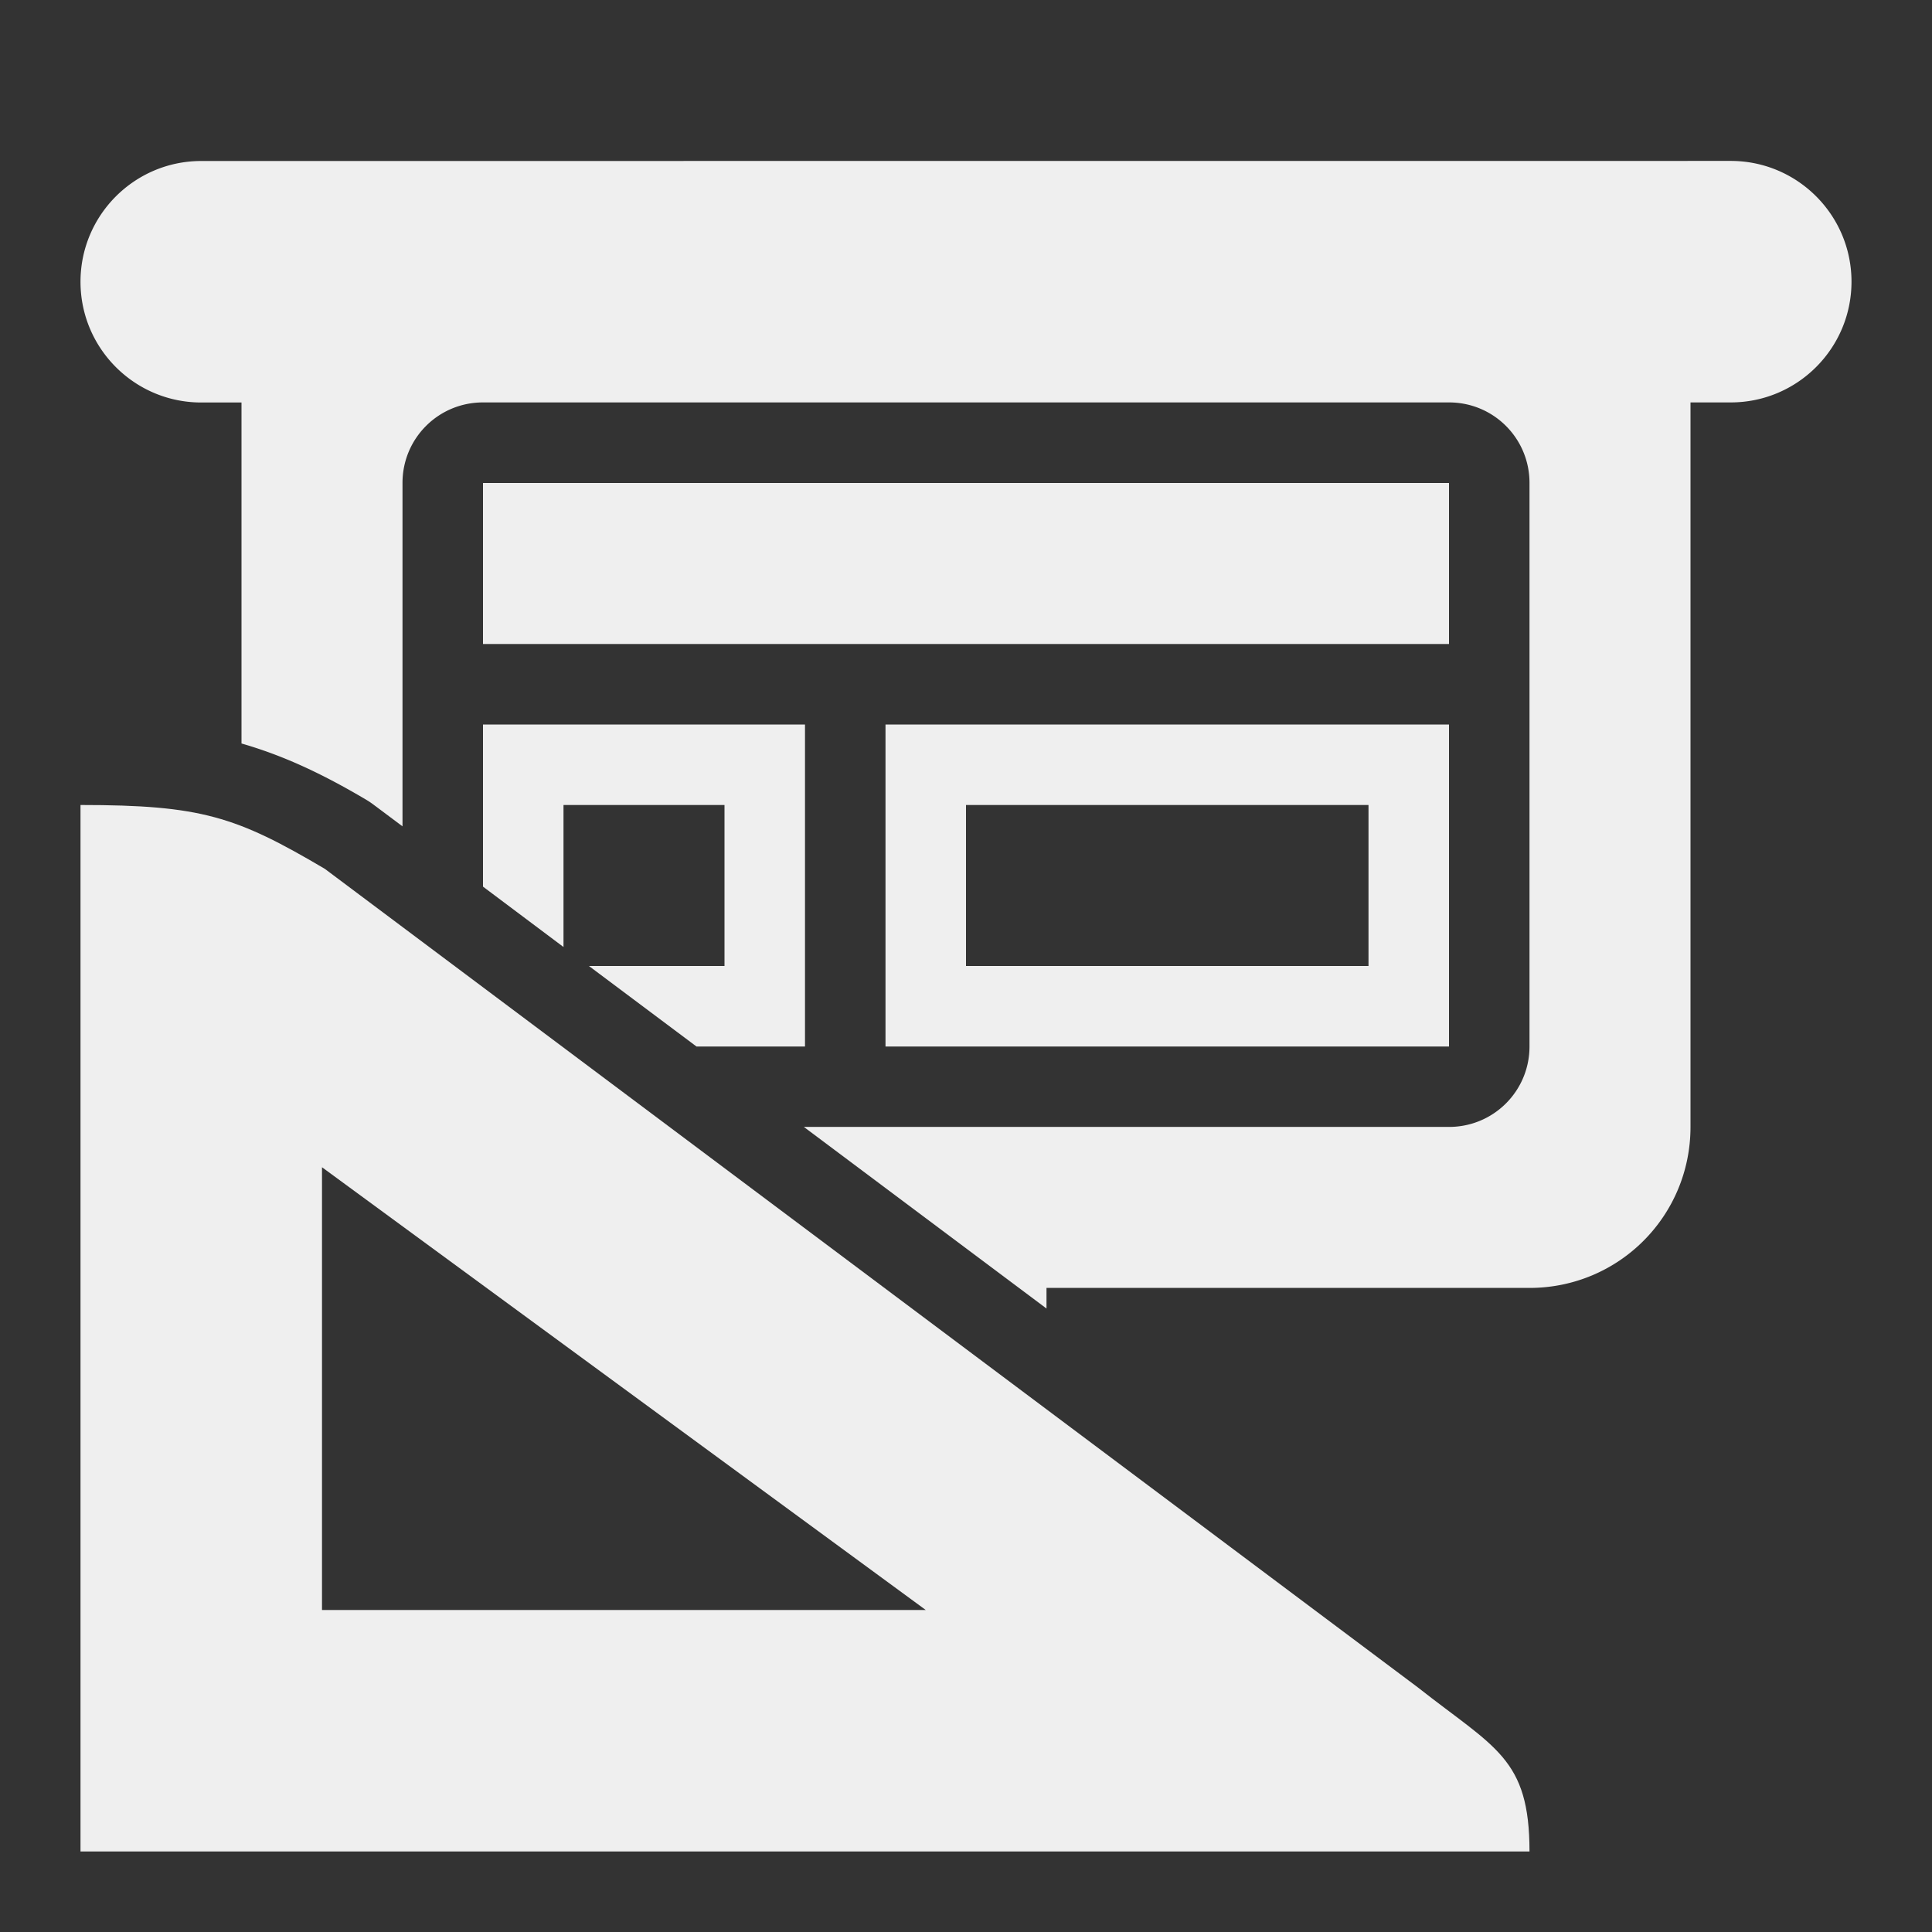 <svg viewBox="0 0 24 24" xmlns="http://www.w3.org/2000/svg"><rect x="0" y="0" width="24" height="24" fill="#333333" stroke="none"/><g fill="#efefef"><path d="m2.5 2c-.828 0-1.5.672-1.5 1.5s.672 1.5 1.5 1.5h.5v4.236c.518.149.996.372 1.543.695a1 1 0 0 1 .092.061l.365.273v-4.266c0-.554.446-1 1-1h12c.554 0 1 .446 1 1v7c0 .554-.446 1-1 1h-8.014l3.014 2.256v-.256h6c1.108 0 2-.892 2-2v-9h.5c.828 0 1.5-.672 1.5-1.5s-.672-1.5-1.5-1.5zm3.5 4v2h12v-2zm0 3v2.014l1 .75v-1.764h2v2h-1.684l1.336 1h1.348v-4zm5 0v4h7v-4zm1 1h5v2h-5z"/><path d="m4.035 10.793 13.576 10.167c.96.757 1.389.878 1.389 2.04h-18v-13c1.5 0 1.934.143 3.035.793zm-.035 3.707v5.5h7.5z"/></g></svg>